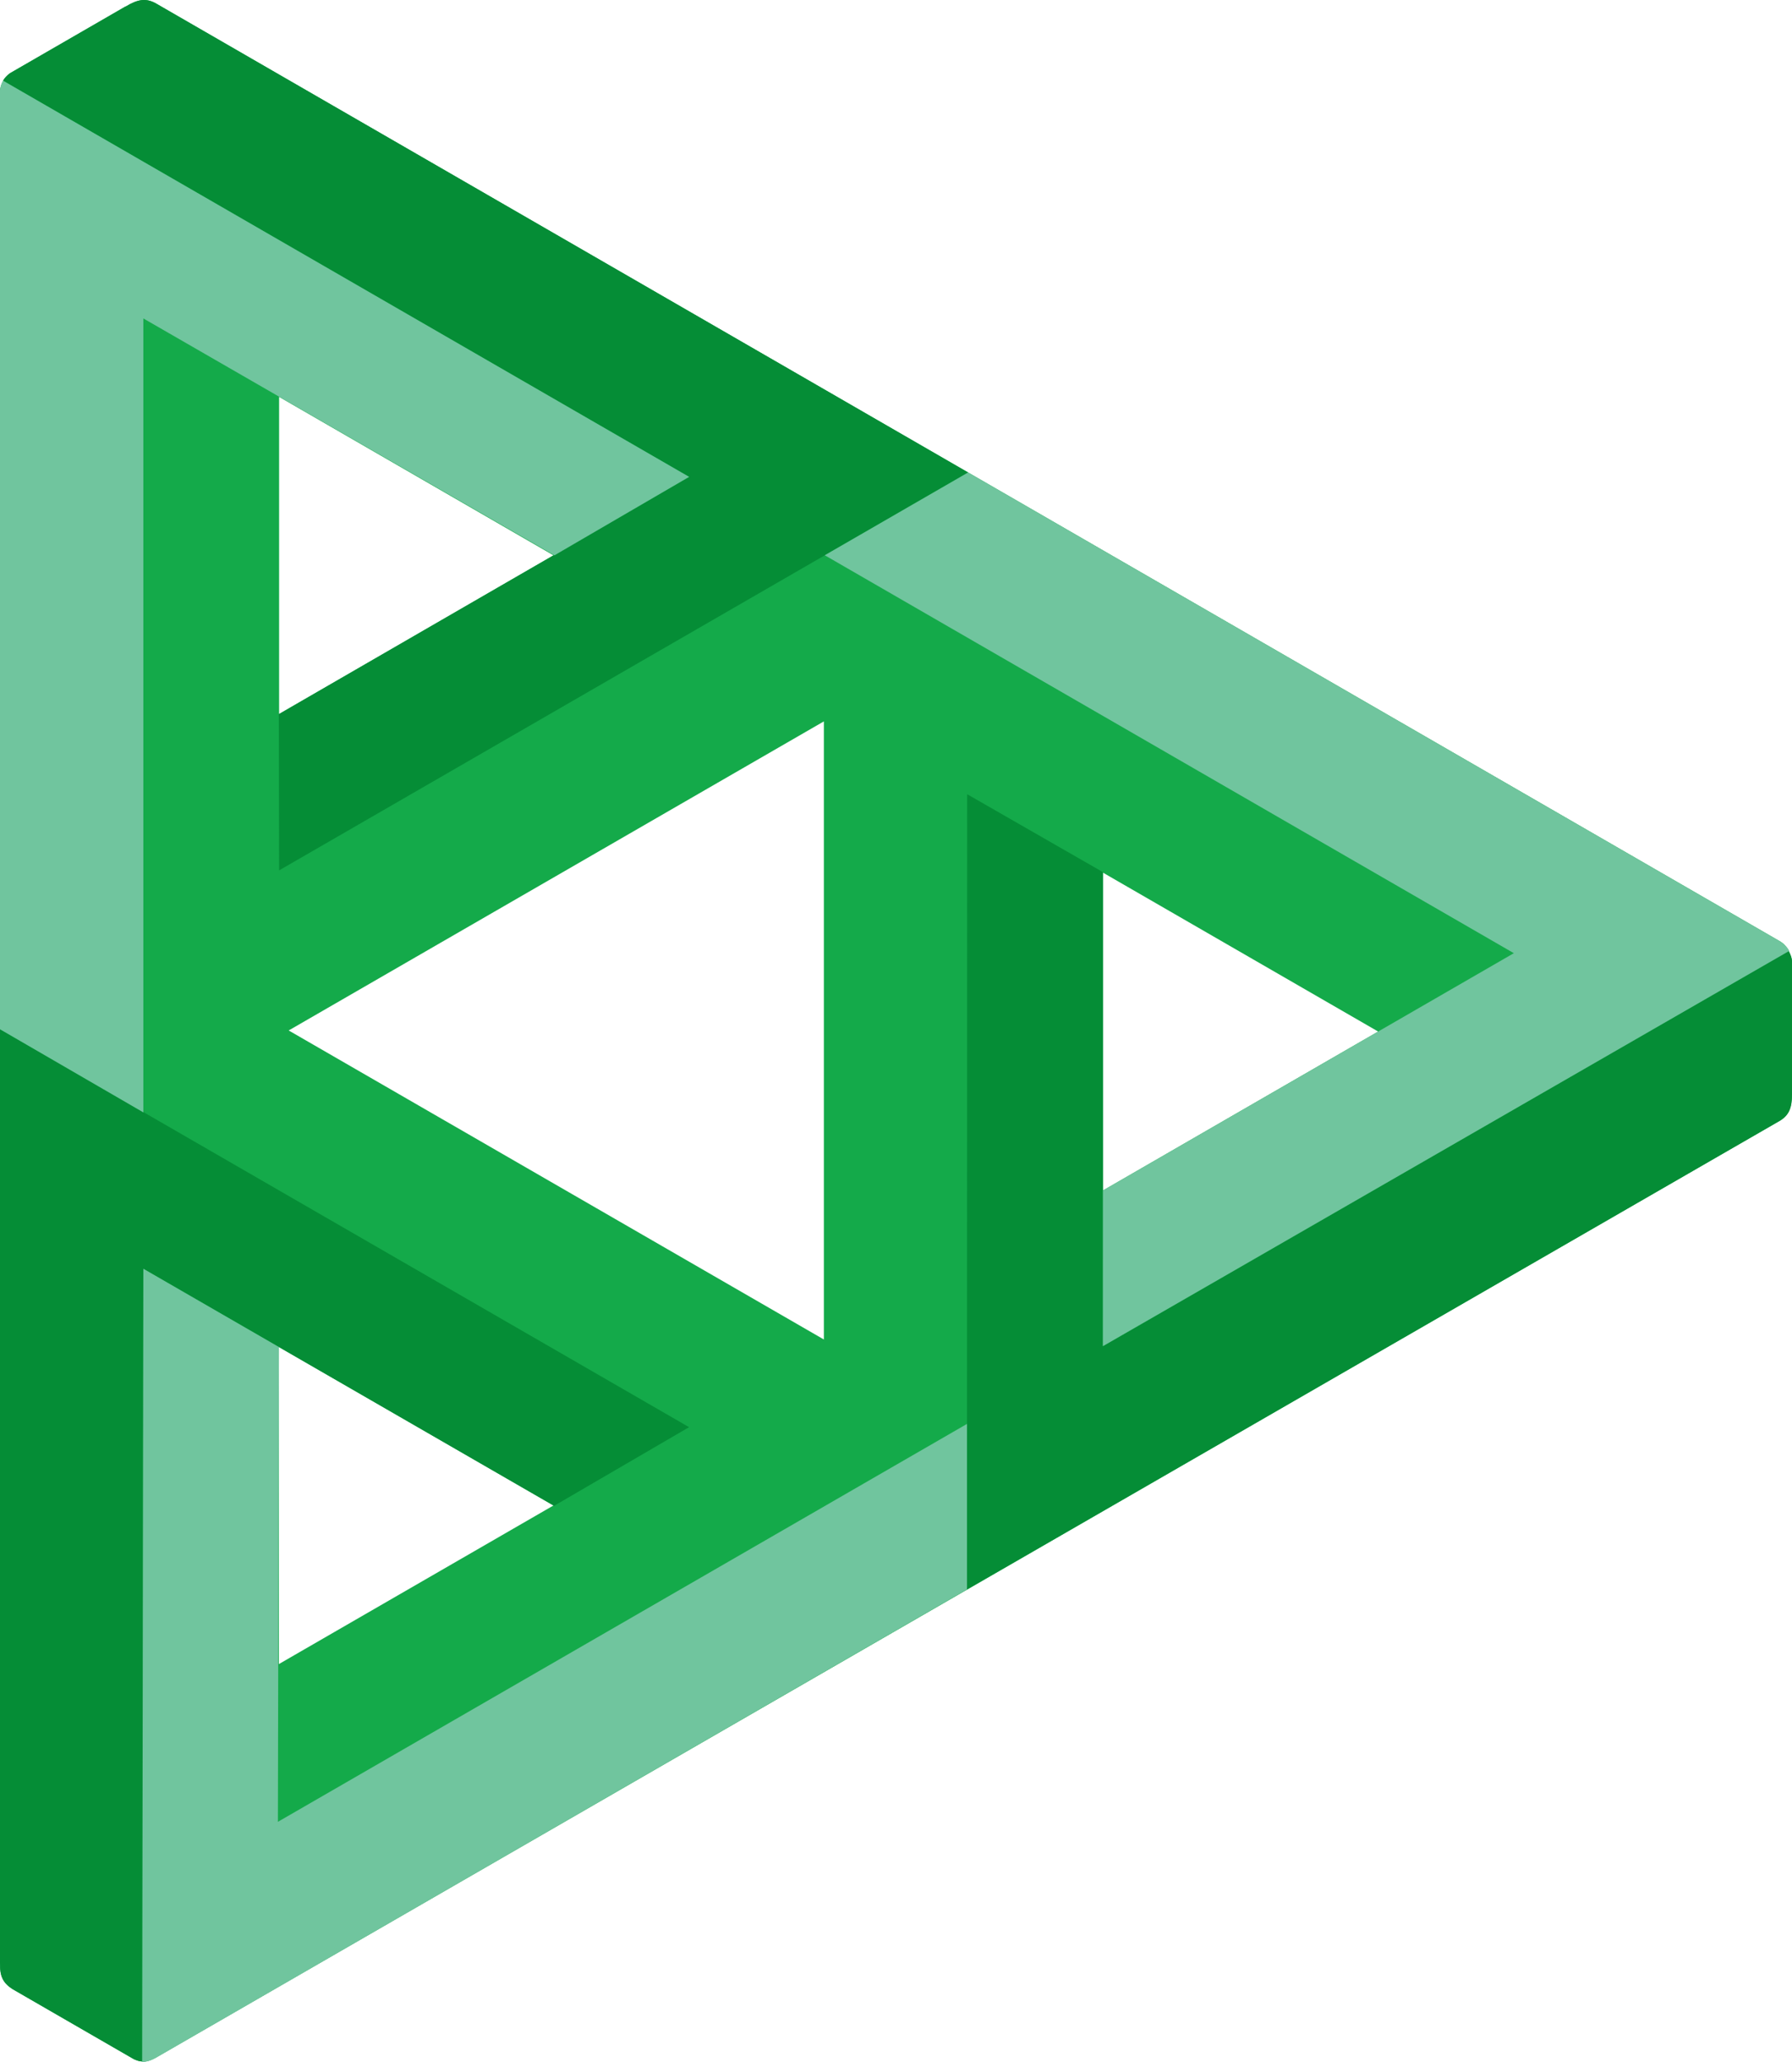 <svg width="40" height="46" viewBox="0 0 40 46" fill="none" xmlns="http://www.w3.org/2000/svg">
<path d="M39.714 20.989L3.466 0.068C3.251 -0.044 3.077 -0.019 2.798 0.15L2.806 0.142L0.225 1.632C0.057 1.749 0.01 1.927 0 2.009V43.813L0.002 43.802C-0.006 44.085 0.064 44.237 0.288 44.378L2.988 45.937C3.182 46.021 3.287 46.008 3.475 45.905L39.736 24.998C39.931 24.875 39.999 24.717 40 24.414V21.442C39.993 21.352 39.929 21.102 39.714 20.989ZM24.619 19.467L30.762 23.012L24.619 26.558L24.619 19.467ZM6.225 30.05L12.354 33.585L6.225 37.123V30.05ZM12.355 12.389L6.23 15.928V8.854L12.355 12.389ZM6.444 22.988L18.39 16.093V29.882L6.444 22.988Z" fill="#14AA4A"/>
<path d="M15.381 31.838L12.368 33.593L3.2 28.305L3.172 45.986C3.101 45.987 3.06 45.968 2.988 45.937L0.288 44.379C0.064 44.238 -0.006 44.085 0.002 43.802L0 43.813V22.962L15.381 31.838ZM39.921 21.218L24.618 30.031L24.619 19.456L21.589 17.718L21.584 35.459L39.737 24.998C39.932 24.875 39.999 24.717 40 24.414V21.442C39.993 21.344 39.962 21.288 39.921 21.218ZM3.466 0.068C3.251 -0.044 3.077 -0.019 2.798 0.15L2.806 0.142L0.225 1.632C0.156 1.682 0.103 1.736 0.067 1.799L15.382 10.639L6.223 15.932L6.23 19.417L21.611 10.541L3.466 0.068Z" fill="#058D36"/>
<path d="M39.939 21.213L24.618 30.031L24.619 26.558L33.791 21.264L18.41 12.387L21.61 10.54L39.714 20.989C39.822 21.056 39.894 21.128 39.939 21.213ZM0.067 1.799C0.032 1.859 0.01 1.927 0 2.009V22.961L3.2 24.816V7.104L12.375 12.389L15.382 10.638L0.067 1.799ZM6.203 40.642L6.225 30.05L3.2 28.304L3.174 46.001C3.26 45.999 3.35 45.972 3.453 45.922L21.585 35.458V31.765L6.203 40.642Z" fill="#70C59E"/>
</svg>

